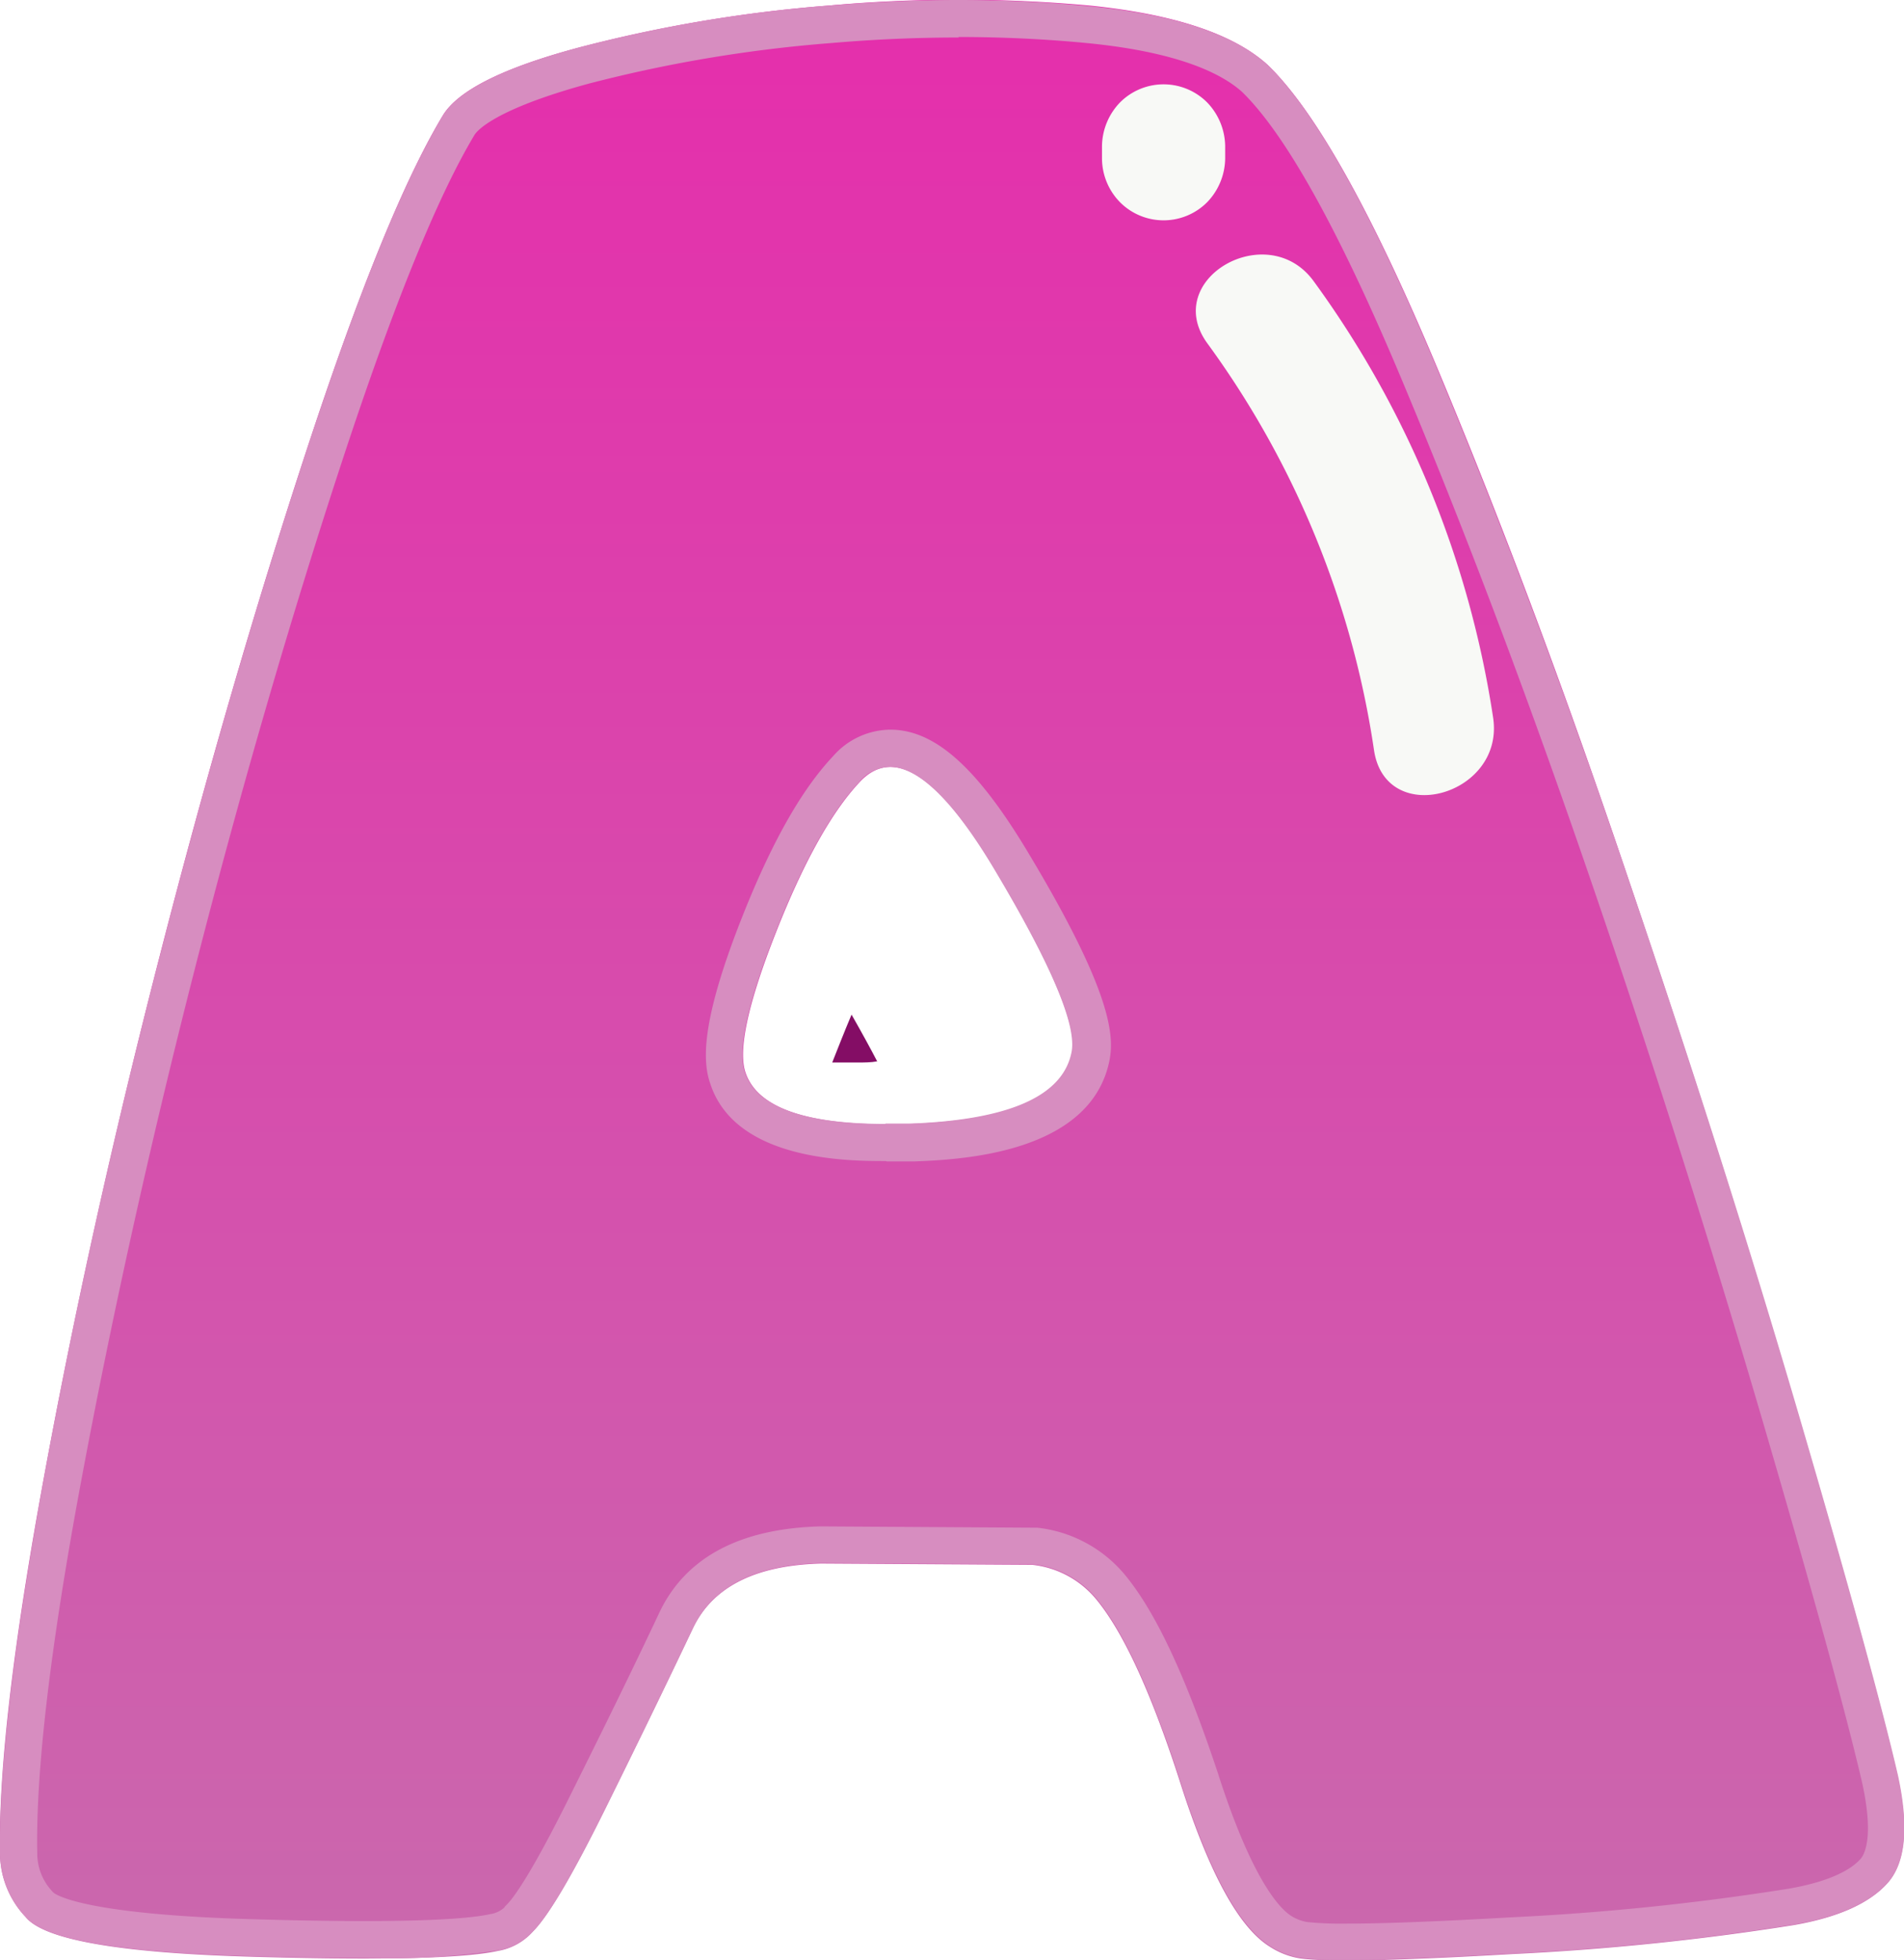 <svg xmlns="http://www.w3.org/2000/svg" xmlns:xlink="http://www.w3.org/1999/xlink" viewBox="0 0 148.71 153.1"><defs><style>.cls-1{mask:url(#mask);filter:url(#luminosity-noclip-2);}.cls-2{mix-blend-mode:multiply;fill:url(#linear-gradient);}.cls-3{fill:#840d65;}.cls-4{fill:url(#linear-gradient-2);}.cls-5{mask:url(#mask-2);}.cls-6{fill:url(#linear-gradient-3);}.cls-7{fill:#d78dc0;}.cls-8{fill:#f8f9f6;}.cls-9{filter:url(#luminosity-noclip);}</style><filter id="luminosity-noclip" x="11.63" y="-11126.14" width="124.83" height="32766" filterUnits="userSpaceOnUse" color-interpolation-filters="sRGB"><feFlood flood-color="#fff" result="bg"/><feBlend in="SourceGraphic" in2="bg"/></filter><mask id="mask" x="11.63" y="-11126.14" width="124.83" height="32766" maskUnits="userSpaceOnUse"><g class="cls-9"/></mask><linearGradient id="linear-gradient" x1="74.05" y1="135.78" x2="74.05" y2="5.77" gradientUnits="userSpaceOnUse"><stop offset="0" stop-color="#fff"/><stop offset="0.54"/><stop offset="0.58" stop-color="#080808"/><stop offset="0.64" stop-color="#1c1c1c"/><stop offset="0.71" stop-color="#3f3f3f"/><stop offset="0.79" stop-color="#6e6e6e"/><stop offset="0.89" stop-color="#ababab"/><stop offset="0.99" stop-color="#f4f4f4"/><stop offset="1" stop-color="#fff"/></linearGradient><linearGradient id="linear-gradient-2" x1="74.36" y1="153.1" x2="74.36" gradientUnits="userSpaceOnUse"><stop offset="0" stop-color="#ca68ad"/><stop offset="1" stop-color="#e52eac"/></linearGradient><filter id="luminosity-noclip-2" x="11.63" y="5.77" width="124.83" height="130.01" filterUnits="userSpaceOnUse" color-interpolation-filters="sRGB"><feFlood flood-color="#fff" result="bg"/><feBlend in="SourceGraphic" in2="bg"/></filter><mask id="mask-2" x="11.63" y="5.77" width="124.83" height="130.01" maskUnits="userSpaceOnUse"><g class="cls-1"><path class="cls-2" d="M105.47,135.78a41.93,41.93,0,0,1-2.21-5.74c-2.76-8.6-5.51-14.39-8.66-18.22A19,19,0,0,0,82.13,105a11.12,11.12,0,0,0-1.41-.09l-16.56-.1h-.3c-12.94.34-18.22,7.52-20.21,11.77-1.94,4.07-4.22,8.76-6.74,13.87-1.2,2.43-2.07,4.05-2.67,5.1-1.23.06-3.08.13-5.8.13-2.45,0-5.36-.05-8.63-.15-3.75-.11-6.37-.31-8.18-.51a190.59,190.59,0,0,1,3.15-23.21c2.36-12.75,5.35-26.2,8.88-40S31,44.88,35,32.86c4-12.3,6.89-18.82,8.73-22.27A30.68,30.68,0,0,1,48.2,9.08,100.59,100.59,0,0,1,65.64,6.17c3.11-.26,6.21-.4,9.2-.4s6.23.15,9.22.44c4.86.47,6.7,1.39,7.08,1.61,1.17,1.24,4.6,5.71,10.47,19.75,5,12,10,25.19,14.75,39.32s9.21,28.08,13,41.12c3.35,11.45,5.73,20,7.08,25.45-5.16.8-11.56,1.42-19,1.85C112.19,135.61,108.17,135.77,105.47,135.78ZM69.54,42.58a14.71,14.71,0,0,0-10.83,4.86c-3.2,3.4-6.12,8.47-8.87,15.44-3.43,8.71-4.16,14.19-2.52,18.92,1.82,5.34,7.11,11.78,21.87,11.78.8,0,1.64,0,2.51,0,17-.67,22.13-8.47,23.39-14.9,1.06-5.45-1-11.51-7.45-22.37C85.41,52.52,79.47,42.58,69.54,42.58Z"/></g></mask><linearGradient id="linear-gradient-3" x1="74.05" y1="135.78" x2="74.05" y2="5.77" gradientUnits="userSpaceOnUse"><stop offset="0" stop-color="#c549a1"/><stop offset="0.54" stop-color="#e5449e"/><stop offset="0.61" stop-color="#e74ca3"/><stop offset="0.71" stop-color="#eb60af"/><stop offset="0.84" stop-color="#f382c4"/><stop offset="0.99" stop-color="#feb1e1"/><stop offset="1" stop-color="#ffb6e4"/></linearGradient></defs><title>A</title><g id="Layer_2" data-name="Layer 2"><g id="objects"><path class="cls-3" d="M65.34,83,67,83c.55,0,1,0,1.51-.09-.52-1-1.18-2.21-2-3.65-.26.61-.53,1.28-.82,2S65.21,82.46,65,83Z"/><path class="cls-4" d="M2,149.75a7.29,7.29,0,0,1-2-4.93q-.19-9.75,3.42-29.36t9.05-40.77Q17.91,53.53,24,35T34.6,9q1.8-2.93,10.6-5.28A110.79,110.79,0,0,1,64.66.44a113.15,113.15,0,0,1,20.51,0Q95,1.45,99,5.06q5.63,5.43,13.32,23.83T127.3,69q7.33,21.67,13.17,41.58t7.74,28.15c.87,4,.61,6.82-.8,8.39s-3.86,2.67-7.34,3.27a201.85,201.85,0,0,1-22,2.26q-13.12.76-16.44.35a6.07,6.07,0,0,1-2.41-.9q-3.63-2.2-7-12.72t-6.59-14.43a7.52,7.52,0,0,0-5-2.71l-16.49-.1q-7.75.2-10.06,5.13-3,6.33-6.83,14.07t-5.63,9.55a4.7,4.7,0,0,1-2.72,1.51q-4.12.9-19.45.45T2,149.75ZM67.17,61.07q-3.32,3.52-6.58,11.81T58.23,83.79q1.5,4.42,13,4t12.51-5.58q.61-3.11-6-14.23T67.17,61.07Z"/><g class="cls-5"><path class="cls-6" d="M105.47,135.78a41.93,41.93,0,0,1-2.21-5.74c-2.76-8.6-5.51-14.39-8.66-18.22A19,19,0,0,0,82.13,105a11.12,11.12,0,0,0-1.41-.09l-16.56-.1h-.3c-12.94.34-18.22,7.52-20.21,11.77-1.94,4.07-4.22,8.76-6.74,13.87-1.2,2.43-2.07,4.05-2.67,5.1-1.23.06-3.08.13-5.8.13-2.45,0-5.36-.05-8.63-.15-3.75-.11-6.37-.31-8.18-.51a190.59,190.59,0,0,1,3.15-23.21c2.36-12.75,5.35-26.2,8.88-40S31,44.88,35,32.86c4-12.3,6.89-18.82,8.73-22.27A30.68,30.68,0,0,1,48.2,9.08,100.59,100.59,0,0,1,65.64,6.17c3.11-.26,6.21-.4,9.2-.4s6.23.15,9.22.44c4.86.47,6.7,1.39,7.08,1.61,1.17,1.24,4.6,5.71,10.47,19.75,5,12,10,25.19,14.75,39.32s9.21,28.08,13,41.12c3.35,11.45,5.73,20,7.08,25.45-5.16.8-11.56,1.42-19,1.85C112.19,135.61,108.17,135.77,105.47,135.78ZM69.54,42.58a14.71,14.71,0,0,0-10.83,4.86c-3.2,3.4-6.12,8.47-8.87,15.44-3.43,8.71-4.16,14.19-2.52,18.92,1.82,5.34,7.11,11.78,21.87,11.78.8,0,1.64,0,2.51,0,17-.67,22.13-8.47,23.39-14.9,1.06-5.45-1-11.51-7.45-22.37C85.41,52.52,79.47,42.58,69.54,42.58Z"/></g><path class="cls-7" d="M74.84,2.89h0c3.4,0,6.79.16,10,.47C92.2,4.07,95.49,5.82,97,7.17c3.44,3.34,7.69,11,12.63,22.84,5.08,12.13,10.11,25.55,15,39.88s9.29,28.3,13.14,41.46,6.44,22.58,7.69,28c.92,4.26.13,5.56-.14,5.86-.65.74-2.17,1.74-5.67,2.34a198.34,198.34,0,0,1-21.65,2.23c-5.62.32-9.92.49-12.78.49a27,27,0,0,1-3.1-.12,3.33,3.33,0,0,1-1.25-.47l0,0h0c-.81-.5-3-2.58-5.74-11.14C92.63,131,90.3,126,87.9,123.07A10.37,10.37,0,0,0,81,119.34l-.18,0h-.18l-16.49-.1h-.09c-6.32.17-10.55,2.45-12.58,6.77s-4.28,8.9-6.82,14c-3.26,6.61-4.64,8.35-5.09,8.79l-.1.1-.09.12a2.08,2.08,0,0,1-1.1.51c-1.11.25-3.73.54-9.86.54-2.54,0-5.53-.05-8.89-.15-12.6-.37-15-1.81-15.33-2.05l0,0-.08-.08a4.34,4.34,0,0,1-1.21-3c-.13-6.28,1-16,3.37-28.77s5.42-26.6,9-40.58,7.45-27.28,11.46-39.48,7.45-20.64,10.32-25.42c.2-.33,1.58-2,8.9-4a108.27,108.27,0,0,1,19-3.18c3.36-.29,6.7-.43,9.94-.43m-5.65,87.8c.69,0,1.42,0,2.17,0,3.41-.14,13.79-.54,15.24-7.92.4-2.07,0-5.63-6.39-16.26C76.3,59.93,73,57,69.54,57a6,6,0,0,0-4.47,2.07c-2.49,2.64-4.84,6.81-7.17,12.73-3.24,8.24-3,11.23-2.41,12.9,2,6,10.81,6,13.7,6M74.84,0c-3.33,0-6.73.15-10.18.44A110.79,110.79,0,0,0,45.2,3.71Q36.41,6.07,34.6,9,30.07,16.52,24,35T12.48,74.69Q7,95.85,3.43,115.46T0,144.82a7.29,7.29,0,0,0,2,4.93q2.11,2.61,17.45,3.06,5.1.15,9,.15a59,59,0,0,0,10.48-.6,4.7,4.7,0,0,0,2.72-1.51q1.8-1.8,5.63-9.55t6.83-14.07q2.31-4.94,10.06-5.13l16.49.1a7.52,7.52,0,0,1,5,2.71q3.22,3.93,6.59,14.43t7,12.72a6.07,6.07,0,0,0,2.41.9,30.05,30.05,0,0,0,3.49.14q4.39,0,12.95-.49a201.85,201.85,0,0,0,22-2.26q5.22-.9,7.34-3.27c1.41-1.57,1.67-4.37.8-8.39q-1.91-8.25-7.74-28.15T127.3,69q-7.33-21.66-15-40.07T99,5.06Q95,1.45,85.17.49C81.8.16,78.35,0,74.84,0ZM69.19,87.8q-9.6,0-11-4-.91-2.61,2.36-10.91t6.58-11.81a3.19,3.19,0,0,1,2.37-1.17c2.25,0,5,2.69,8.19,8.05q6.63,11.11,6,14.23-1,5.13-12.51,5.58c-.72,0-1.4,0-2.06,0Z"/><path class="cls-8" d="M94.28,8a4.8,4.8,0,0,0-6.8,0,5,5,0,0,0-1.41,3.4v1a4.91,4.91,0,0,0,1.41,3.4,4.8,4.8,0,0,0,6.8,0,5,5,0,0,0,1.41-3.4v-1A5,5,0,0,0,94.28,8Z"/><path class="cls-8" d="M116.62,56.07a77.48,77.48,0,0,0-14-34.08c-3.6-5-12-.17-8.3,4.86a71.62,71.62,0,0,1,13,31.78C108.26,64.73,117.53,62.14,116.62,56.07Z"/></g></g></svg>